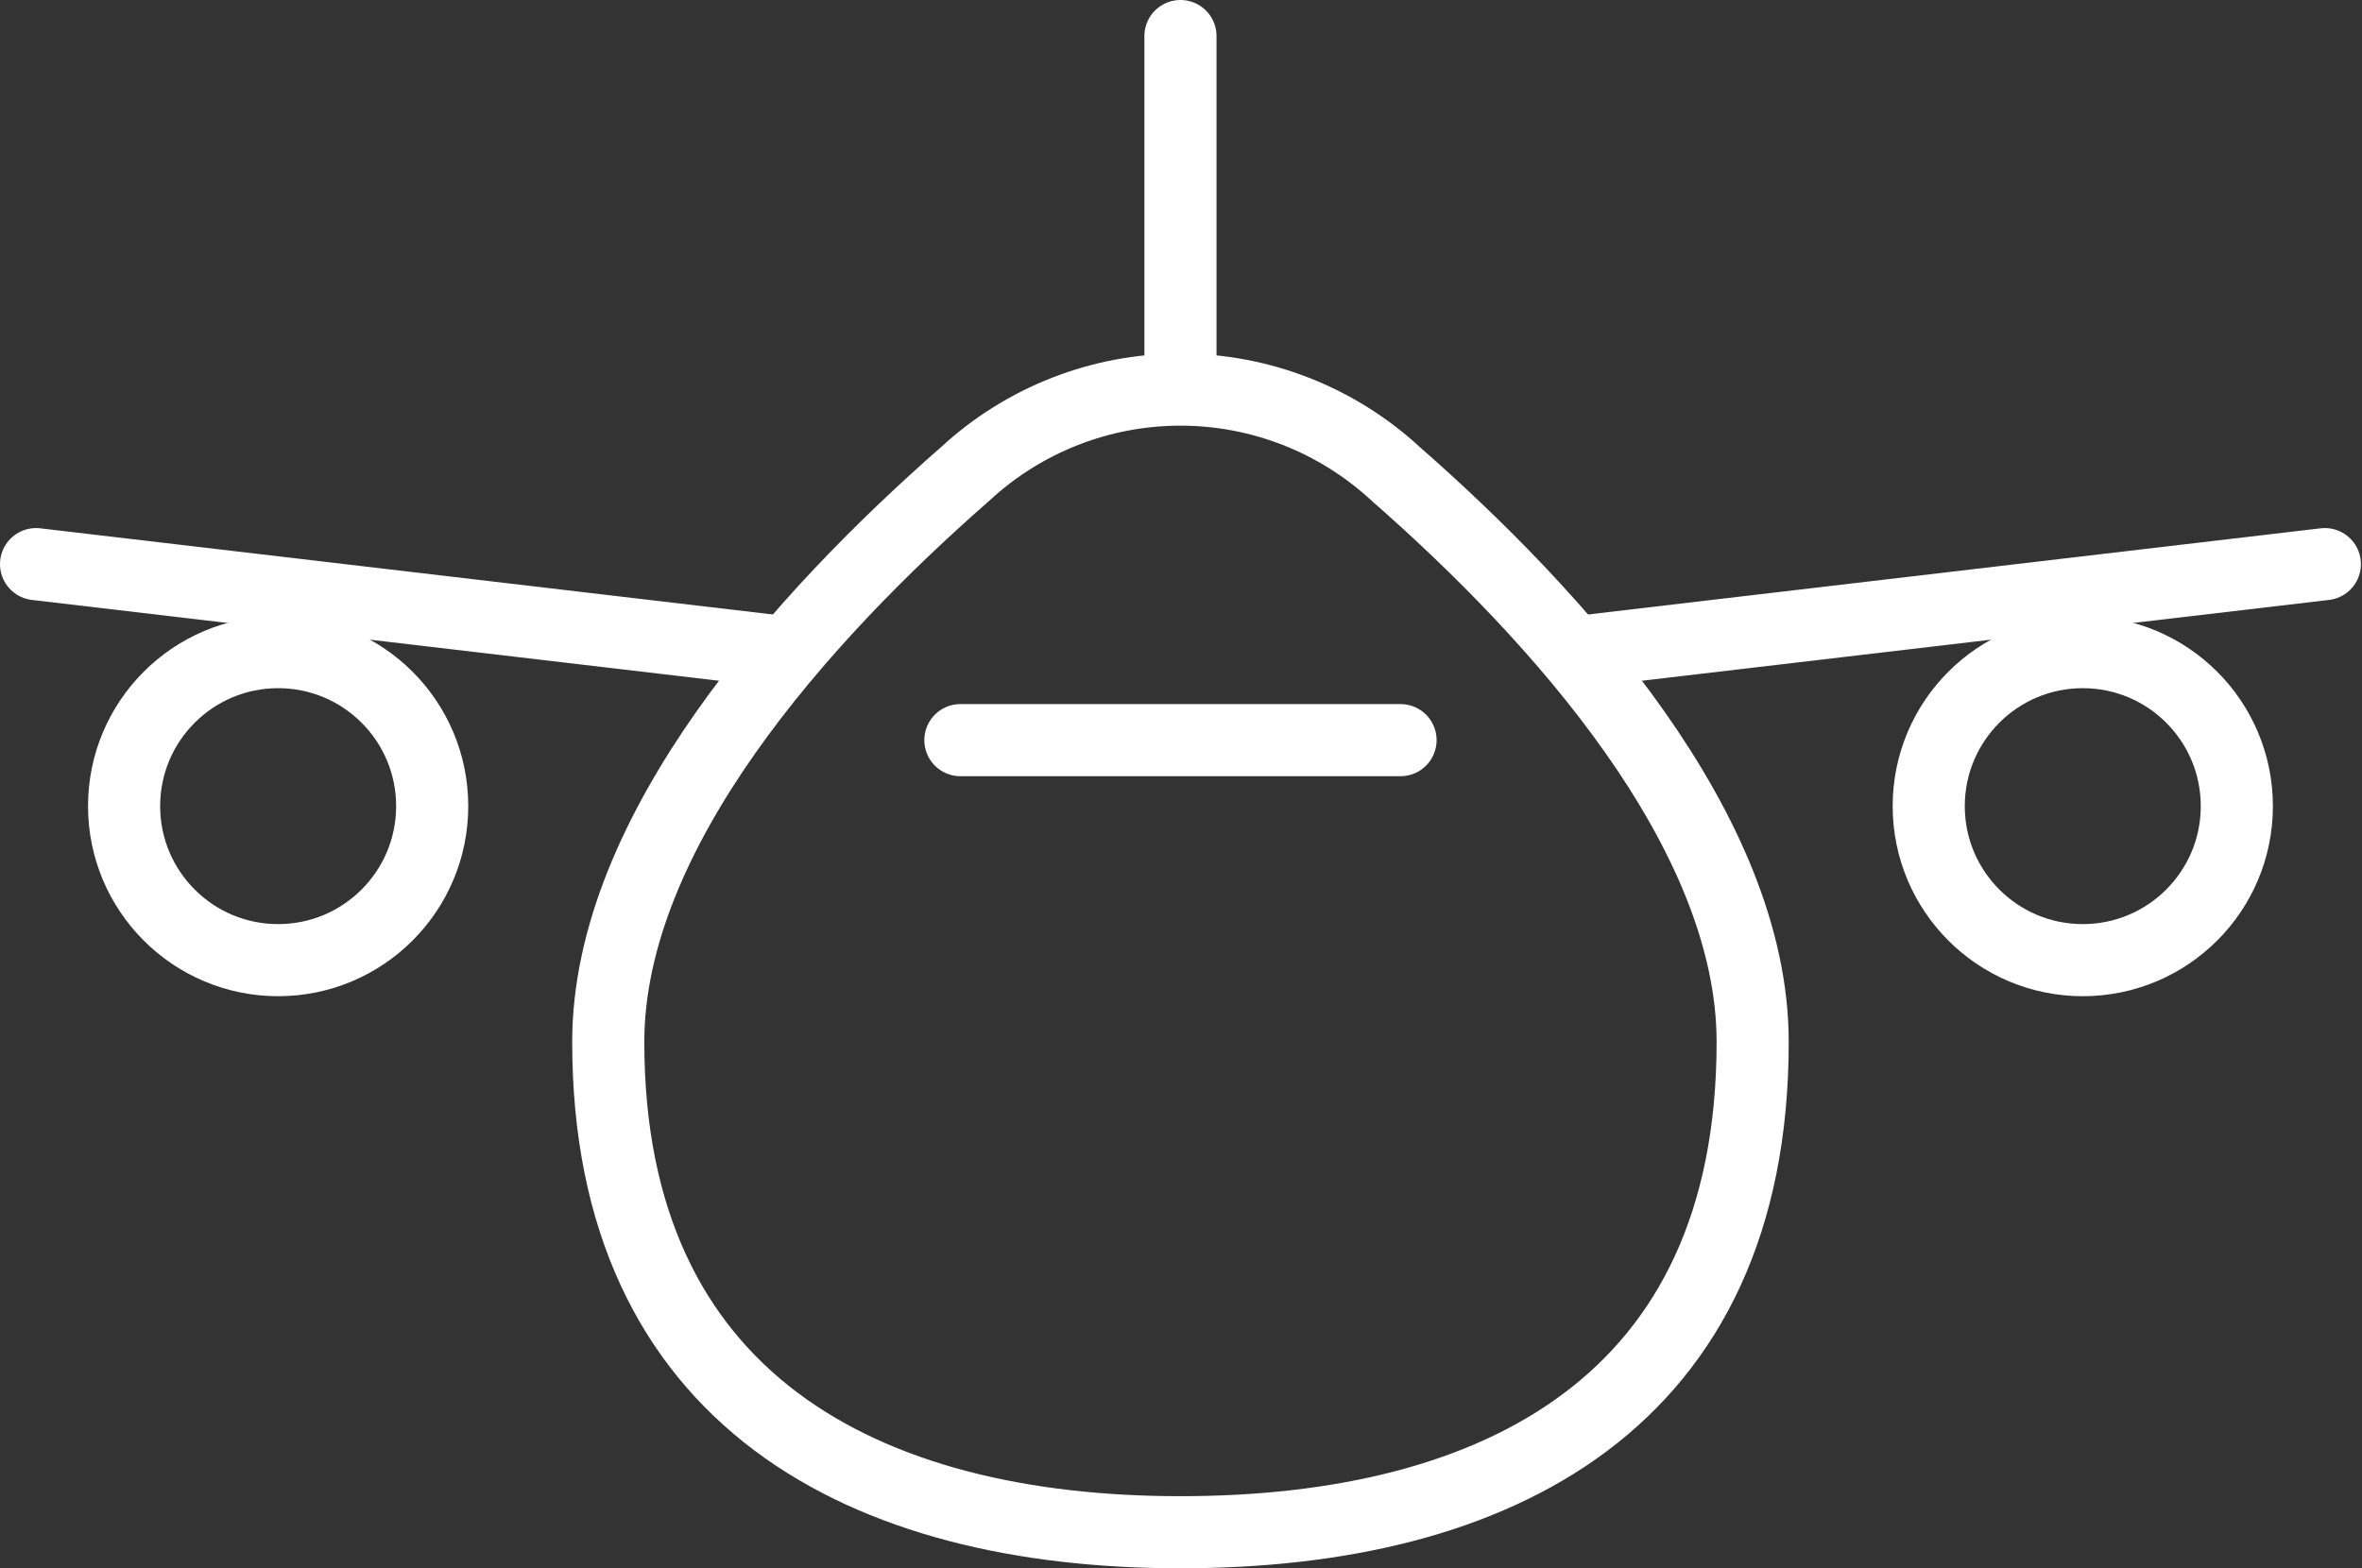<svg width="131" height="87" viewBox="0 0 131 87" fill="none" >
<rect x="0" y="0" width="131" height="87" fill="#333333" stroke="none"/>
<path d="M97.205 57.806C97.205 77.823 82.997 85 65.47 85C47.942 85 33.735 77.677 33.735 57.806C33.735 46.137 44.525 34.175 53.557 26.266C56.803 23.274 61.056 21.613 65.47 21.613C69.884 21.613 74.137 23.274 77.383 26.266C86.415 34.175 97.205 46.137 97.205 57.806Z" stroke="white" stroke-width="4" stroke-linecap="round" stroke-linejoin="round"/>
<path d="M65.47 21.529V2" stroke="white" stroke-width="4" stroke-linecap="round" stroke-linejoin="round"/>
<path d="M2 31.294L43.5 36.176" stroke="white" stroke-width="4" stroke-linecap="round" stroke-linejoin="round"/>
<path d="M128.94 31.294L87.44 36.176" stroke="white" stroke-width="4" stroke-linecap="round" stroke-linejoin="round"/>
<path d="M115.514 53.264C120.233 53.264 124.058 49.439 124.058 44.72C124.058 40.001 120.233 36.176 115.514 36.176C110.795 36.176 106.97 40.001 106.97 44.72C106.97 49.439 110.795 53.264 115.514 53.264Z" stroke="white" stroke-width="4" stroke-linecap="round" stroke-linejoin="round"/>
<path d="M15.426 53.264C20.145 53.264 23.97 49.439 23.97 44.72C23.97 40.001 20.145 36.176 15.426 36.176C10.708 36.176 6.882 40.001 6.882 44.72C6.882 49.439 10.708 53.264 15.426 53.264Z" stroke="white" stroke-width="4" stroke-linecap="round" stroke-linejoin="round"/>
<path d="M53.264 41.059H77.676" stroke="white" stroke-width="4" stroke-linecap="round" stroke-linejoin="round"/>
</svg>
